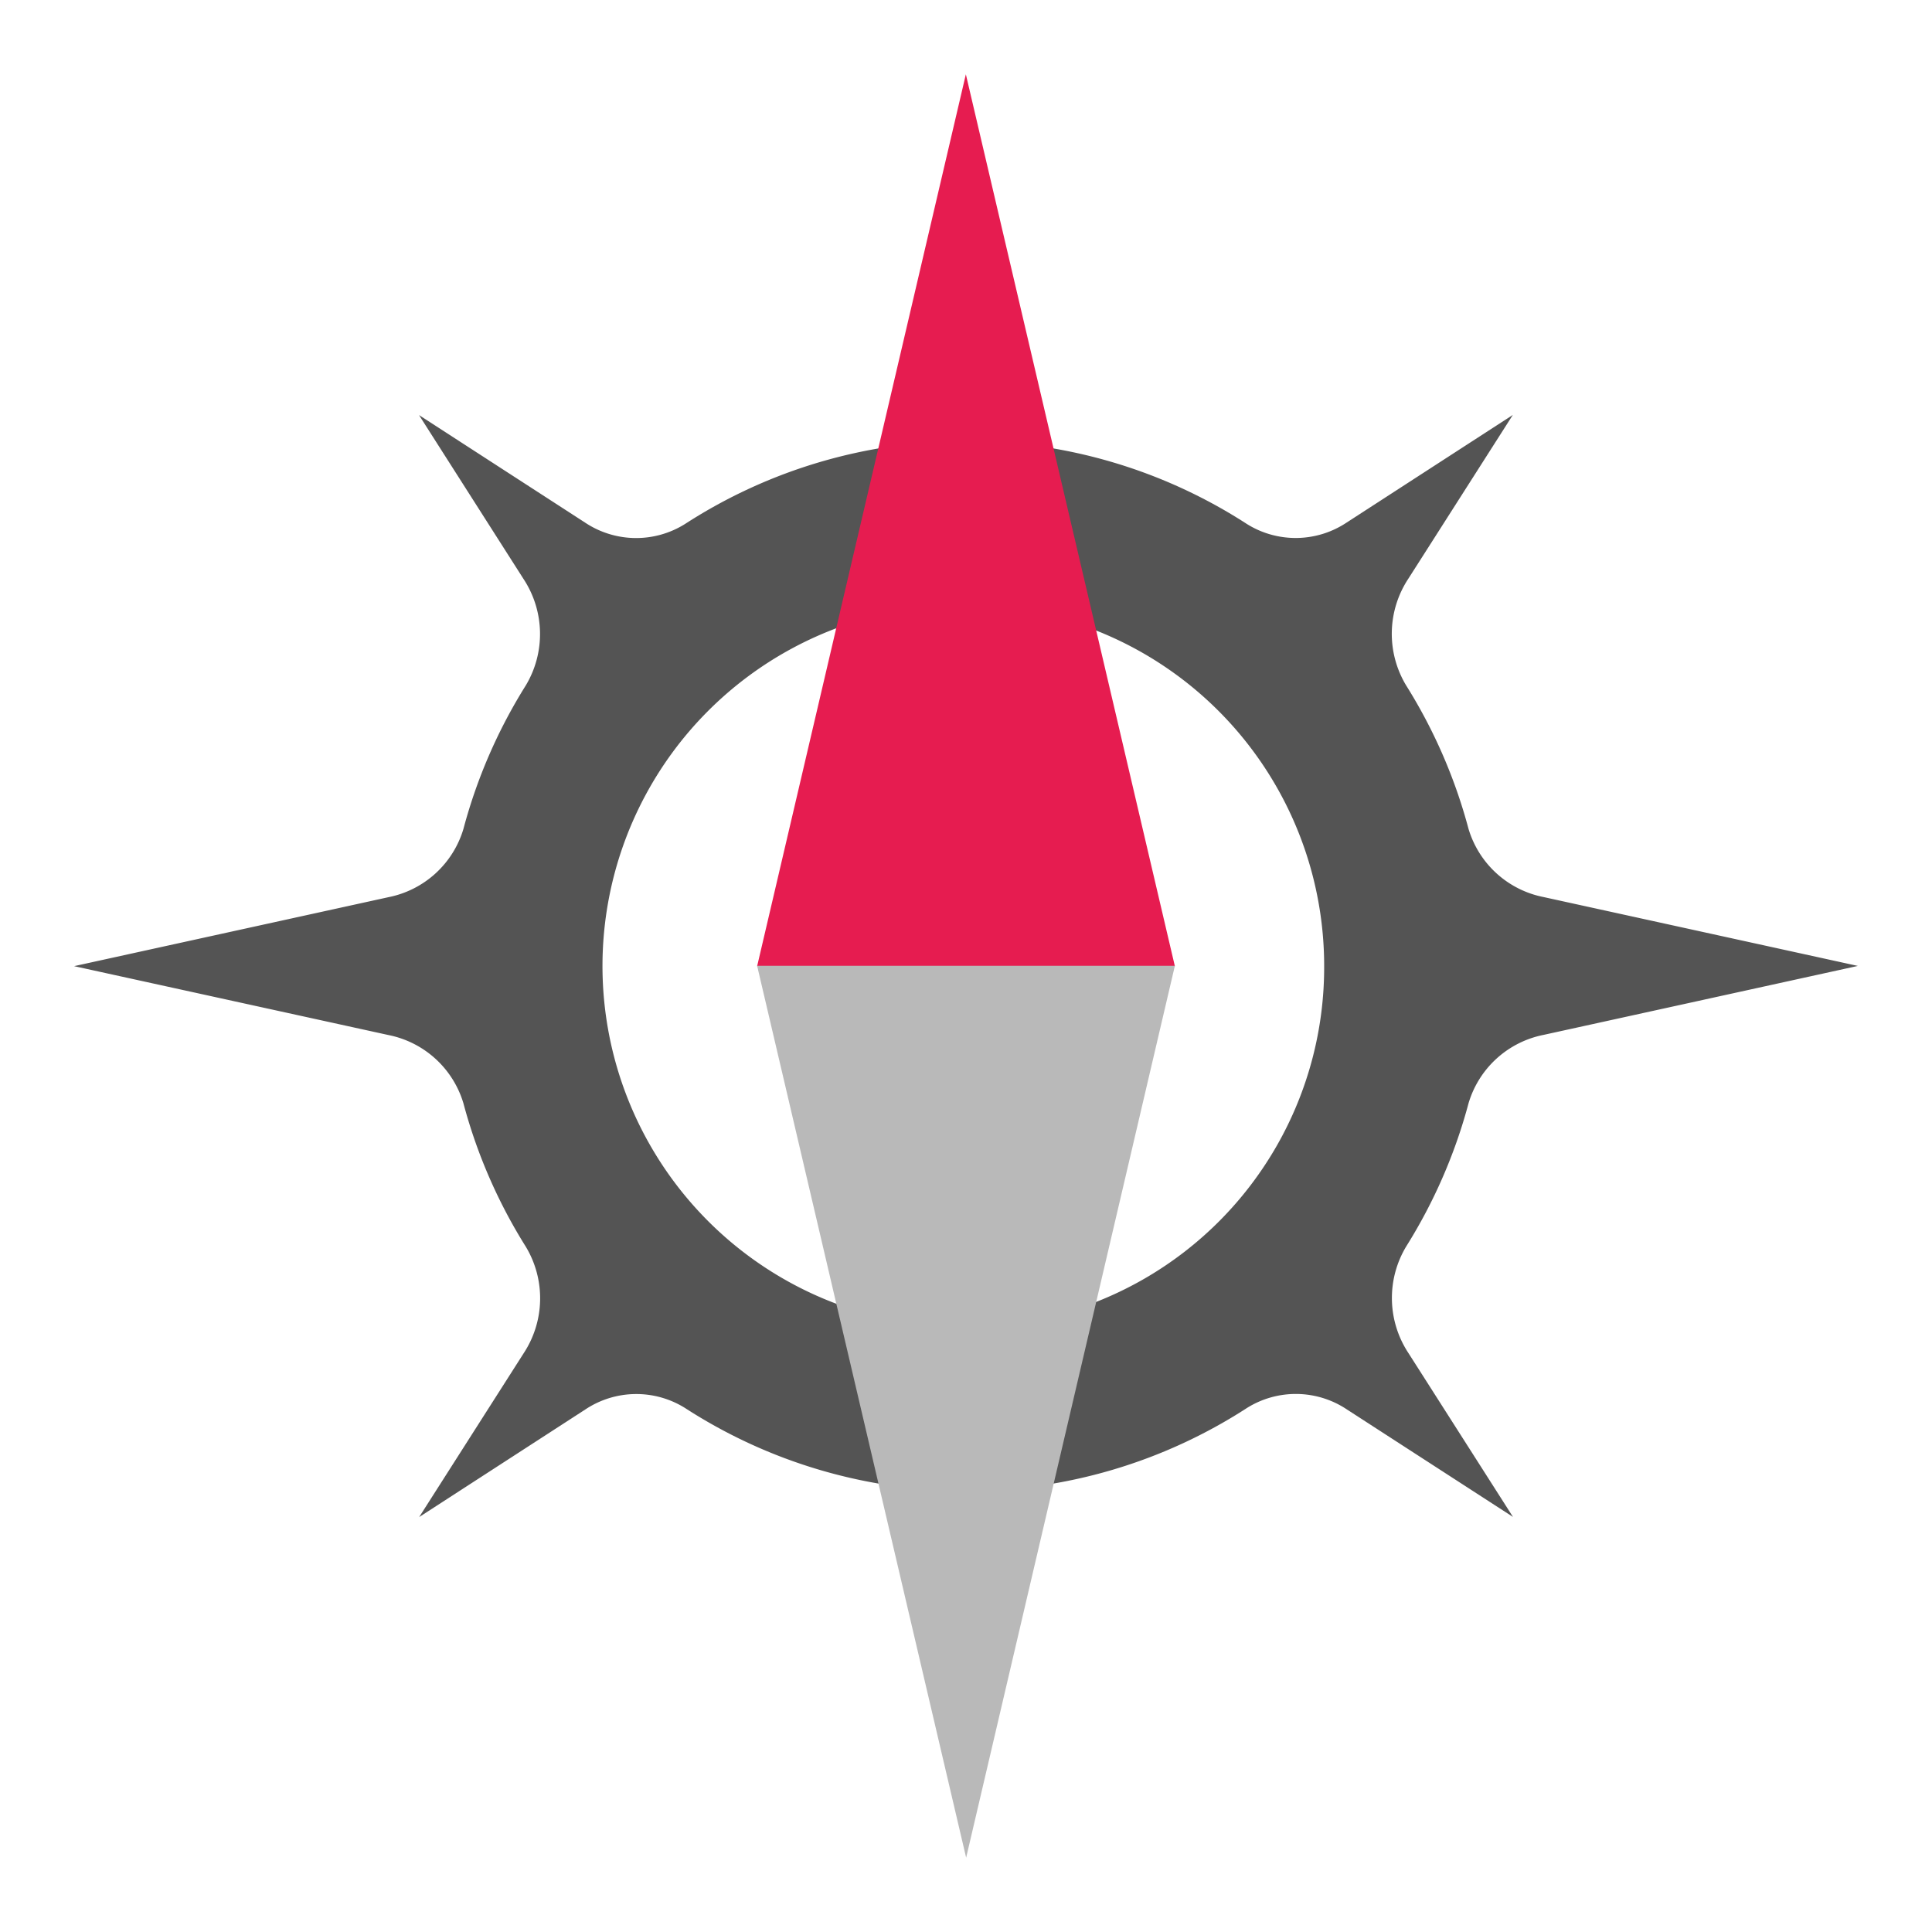 <svg id="Слой_1" data-name="Слой 1"
  xmlns:dc="http://purl.org/dc/elements/1.1/"
  xmlns:cc="http://creativecommons.org/ns#"
  xmlns:rdf="http://www.w3.org/1999/02/22-rdf-syntax-ns#"
  xmlns="http://www.w3.org/2000/svg"
  xmlns:sodipodi="http://sodipodi.sourceforge.net/DTD/sodipodi-0.dtd"
  xmlns:inkscape="http://www.inkscape.org/namespaces/inkscape" viewBox="0 0 26 26">
  <sodipodi:namedview pagecolor="#ffffff" bordercolor="#666666" borderopacity="1" objecttolerance="10" gridtolerance="10" guidetolerance="10" inkscape:pageopacity="0" inkscape:pageshadow="2" inkscape:window-width="1609" inkscape:window-height="1286" id="namedview30" showgrid="true" inkscape:zoom="27.961538" inkscape:cx="13" inkscape:cy="13" inkscape:window-x="0" inkscape:window-y="37" inkscape:window-maximized="0">
    <inkscape:grid type="xygrid" id="grid_kicad" spacingx="0.5" spacingy="0.5" color="#9999ff" opacity="0.13" empspacing="2" />
  </sodipodi:namedview>
  <defs>
    <style>.cls-1{fill:#545454;}.cls-2{fill:#e61c50;}.cls-3{fill:#b9b9b9;}</style>
  </defs>
  <title>normal</title>
  <path class="cls-1" d="M19.763,14.847a1.321,1.321,0,0,1,1.01-.92l4.229-.928-4.23-.927a1.321,1.321,0,0,1-1.01-.92,7.049,7.049,0,0,0-.84-1.93,1.346,1.346,0,0,1,.03-1.433L20.359,5.584,18.123,7.032a1.238,1.238,0,0,1-1.344.019,6.957,6.957,0,0,0-7.561.001,1.239,1.239,0,0,1-1.344-.019L5.639,5.586,7.045,7.791a1.346,1.346,0,0,1,.031,1.433,7.051,7.051,0,0,0-.839,1.93,1.321,1.321,0,0,1-1.01.92l-4.23.928,4.23.927a1.322,1.322,0,0,1,1.01.92,7.05,7.05,0,0,0,.84,1.93,1.346,1.346,0,0,1-.03,1.433L5.641,20.416l2.236-1.448A1.238,1.238,0,0,1,9.22,18.949a6.956,6.956,0,0,0,7.561-.001,1.239,1.239,0,0,1,1.344.019L20.361,20.414l-1.407-2.205a1.346,1.346,0,0,1-.031-1.433A7.053,7.053,0,0,0,19.763,14.847ZM13,17.856A4.856,4.856,0,1,1,17.82,13,4.838,4.838,0,0,1,13,17.856Z"/>
  <polygon class="cls-2" points="15.811 13.003 12.998 1 10.189 13.003 15.811 13.003"/>
  <polygon class="cls-3" points="10.189 12.997 13.002 25 15.811 12.997 10.189 12.997"/>
</svg>
